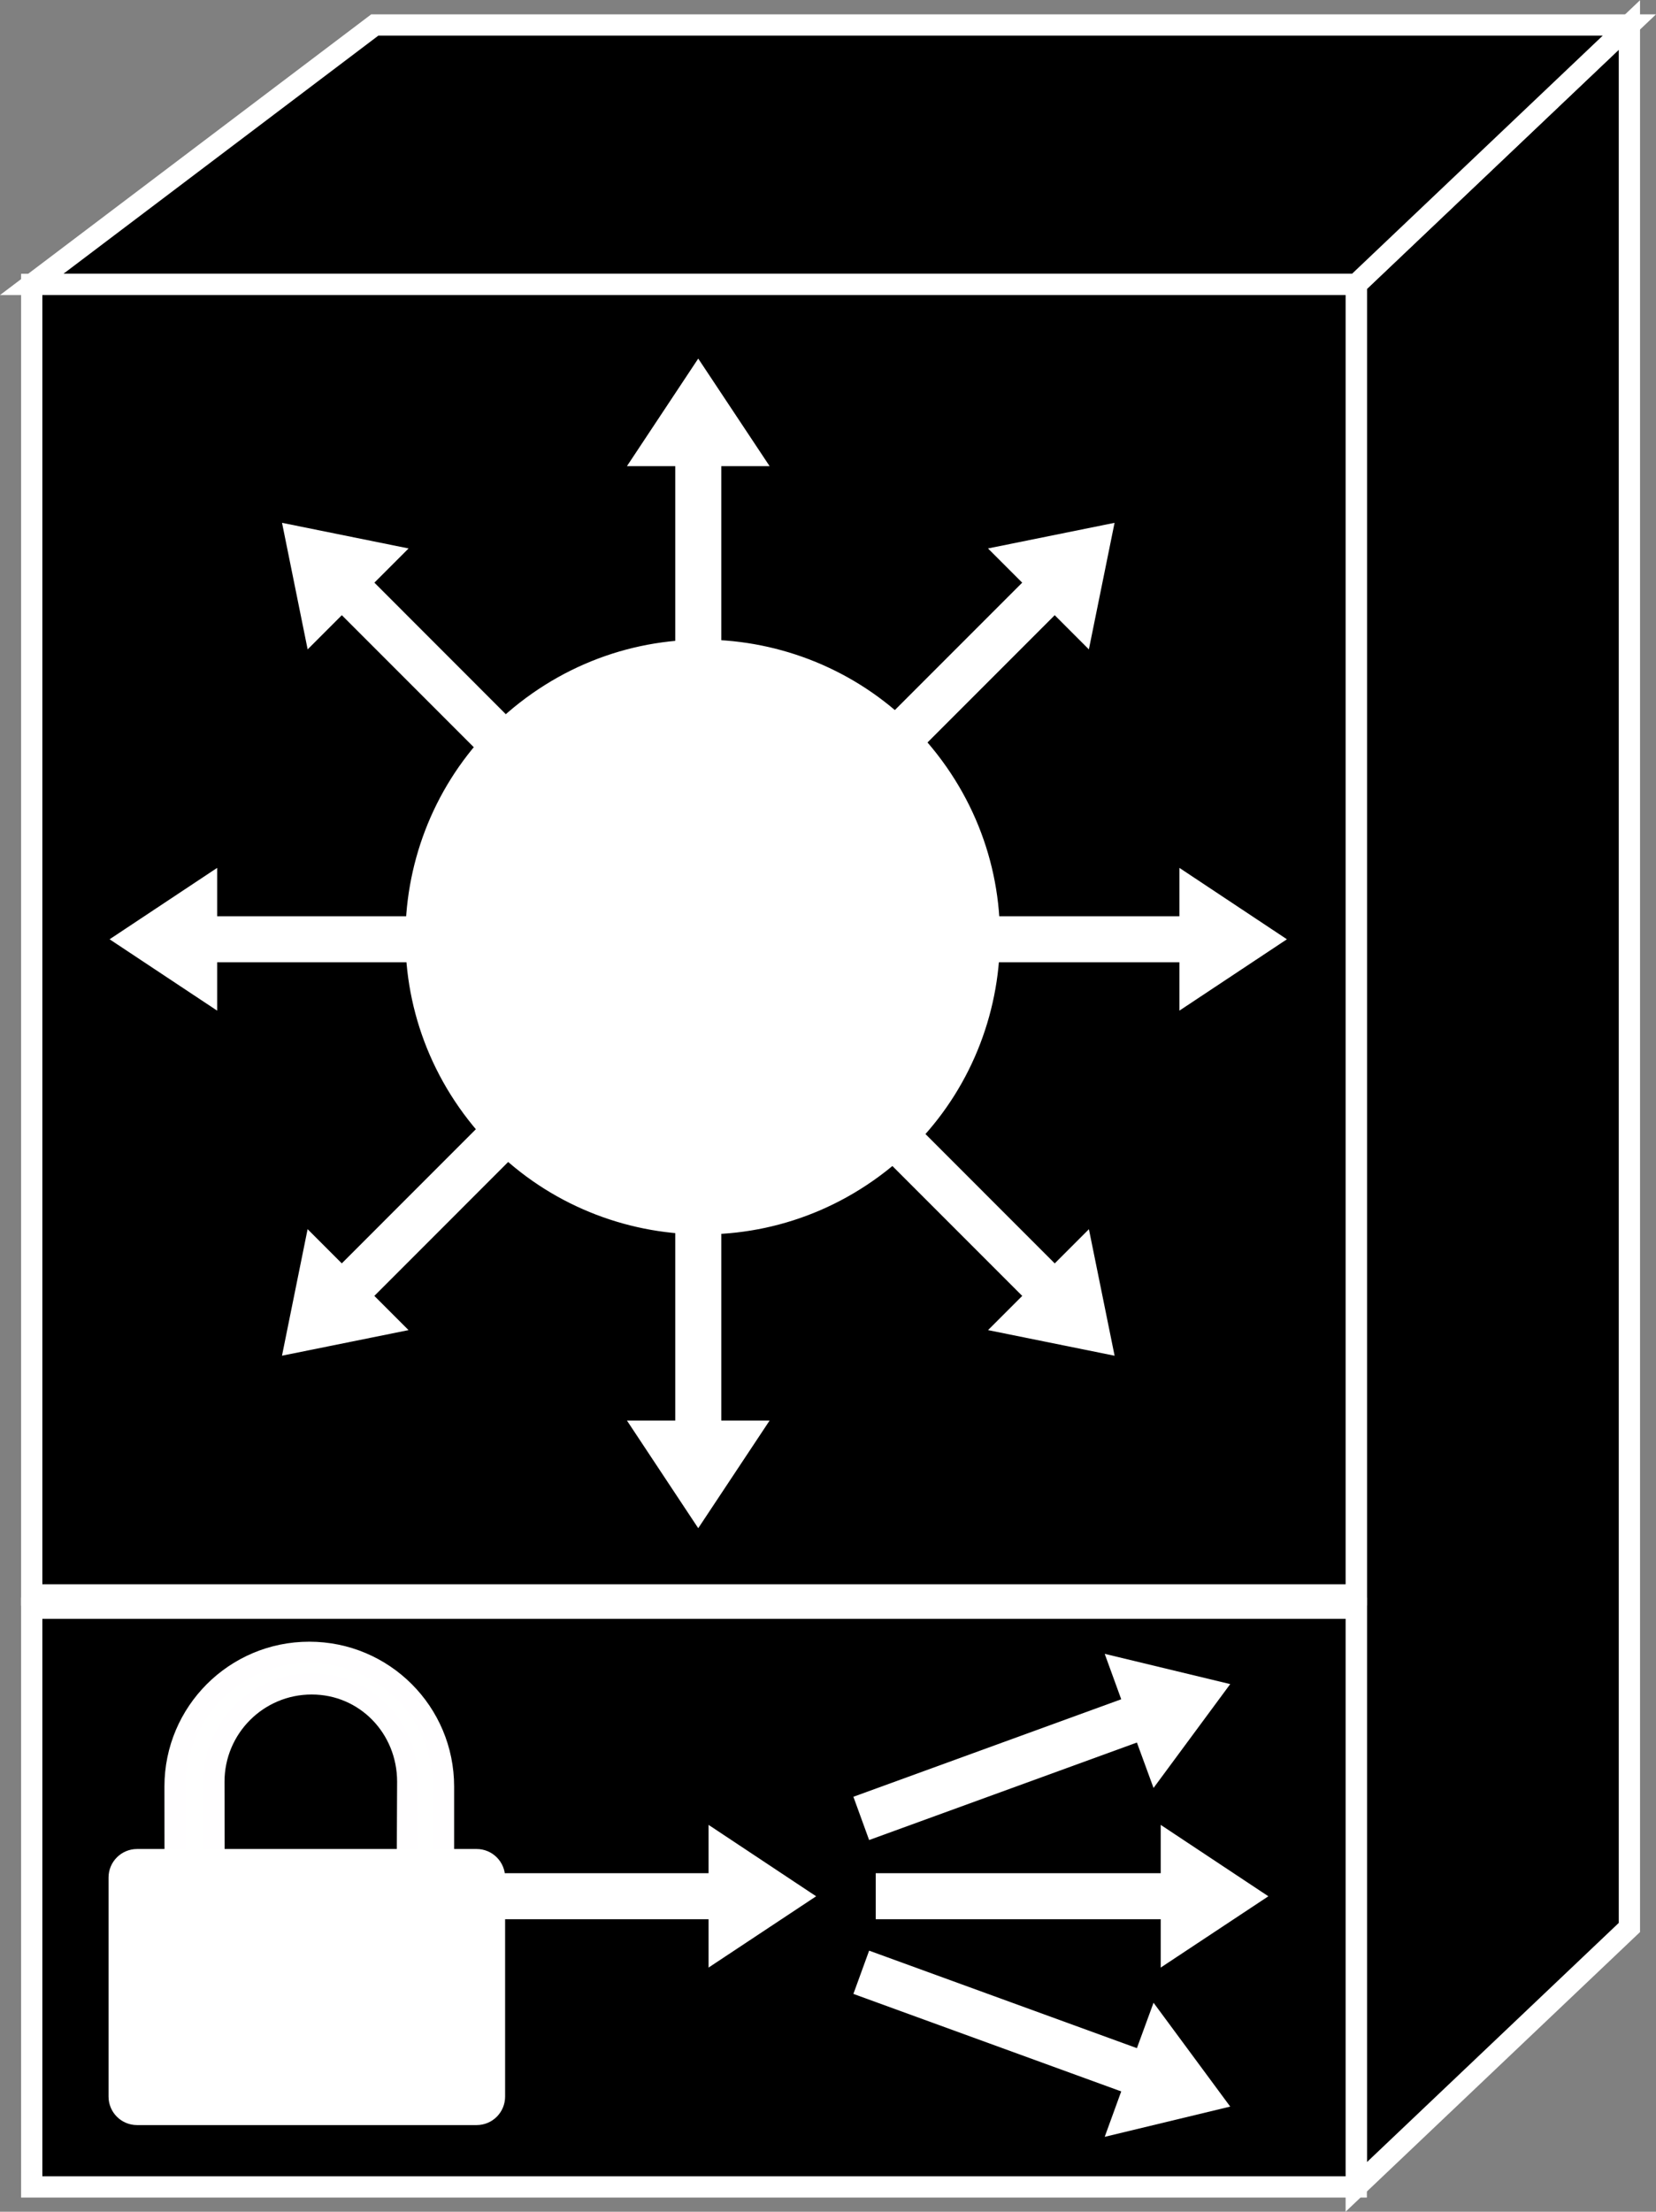 <?xml version="1.0" encoding="UTF-8" standalone="no"?>
<svg
   xmlns:dc="http://purl.org/dc/elements/1.1/"
   xmlns:cc="http://creativecommons.org/ns#"
   xmlns:rdf="http://www.w3.org/1999/02/22-rdf-syntax-ns#"
   xmlns:svg="http://www.w3.org/2000/svg"
   xmlns="http://www.w3.org/2000/svg"
   version="1.1"
   id="svg2"
   xml:space="preserve"
   width="41.507"
   height="55.413"
   viewBox="0 0 41.507 55.413"><rect x="0" y="0" width="41.507" height="55.413" fill="#808080" stroke="none"/><defs
     id="defs6" /><g
     id="g915"><path
       id="path14"
       style="fill:#000000;fill-opacity:1;fill-rule:nonzero;stroke:none;stroke-width:0.133"
       d="M 40.84,48.292 V 0.626 l -6.846,6.5 V 54.792 l 6.846,-6.5" /><path
       id="path16"
       style="fill:none;stroke:#FFFFFF;stroke-width:0.533;stroke-linecap:butt;stroke-linejoin:miter;stroke-miterlimit:4;stroke-dasharray:none;stroke-opacity:1"
       d="M 40.84,48.292 V 0.626 l -6.846,6.5 V 54.792 Z" /><path
       id="path18"
       style="fill:#000000;fill-opacity:1;fill-rule:nonzero;stroke:none;stroke-width:0.133"
       d="m 40.84,0.626 -6.846,6.5 H 0.795 L 9.394,0.626 H 40.84" /><path
       id="path20"
       style="fill:none;stroke:#FFFFFF;stroke-width:0.533;stroke-linecap:butt;stroke-linejoin:miter;stroke-miterlimit:4;stroke-dasharray:none;stroke-opacity:1"
       d="m 40.84,0.626 -6.846,6.5 H 0.795 L 9.394,0.626 Z" /><path
       id="path22"
       style="fill:#000000;fill-opacity:1;fill-rule:nonzero;stroke:none;stroke-width:0.133"
       d="M 33.994,39.959 V 7.126 H 0.795 V 39.959 H 33.994" /><path
       id="path24"
       style="fill:none;stroke:#FFFFFF;stroke-width:0.533;stroke-linecap:butt;stroke-linejoin:miter;stroke-miterlimit:4;stroke-dasharray:none;stroke-opacity:1"
       d="M 33.994,39.959 V 7.126 H 0.795 V 39.959 Z" /><path
       id="path26"
       style="fill:#000000;fill-opacity:1;fill-rule:nonzero;stroke:none;stroke-width:0.133"
       d="M 33.994,54.792 V 40.292 H 0.795 V 54.792 H 33.994" /><path
       id="path28"
       style="fill:none;stroke:#FFFFFF;stroke-width:0.533;stroke-linecap:butt;stroke-linejoin:miter;stroke-miterlimit:4;stroke-dasharray:none;stroke-opacity:1"
       d="M 33.994,54.792 V 40.292 H 0.795 v 14.5 z" /><path
       id="path30"
       style="fill:#FFFFFF;fill-opacity:1;fill-rule:nonzero;stroke:none;stroke-width:0.133"
       d="m 14.433,19.65 -5.049,-5.052 0.857,-0.857 -3.172,-0.642 0.642,3.171 0.857,-0.857 5.051,5.052 0.815,-0.815" /><path
       id="path32"
       style="fill:#FFFFFF;fill-opacity:1;fill-rule:nonzero;stroke:none;stroke-width:0.133"
       d="M 12.586,22.956 H 5.443 v -1.212 l -2.696,1.789 2.696,1.788 v -1.212 H 12.586 V 22.956" /><path
       id="path34"
       style="fill:#FFFFFF;fill-opacity:1;fill-rule:nonzero;stroke:none;stroke-width:0.133"
       d="M 13.618,26.601 8.567,31.653 7.71,30.796 7.068,33.966 10.24,33.325 9.383,32.468 14.433,27.416 13.618,26.601" /><path
       id="path36"
       style="fill:#FFFFFF;fill-opacity:1;fill-rule:nonzero;stroke:none;stroke-width:0.133"
       d="m 16.925,28.447 v 7.144 H 15.714 l 1.787,2.697 1.789,-2.697 H 18.079 V 28.447 h -1.154" /><path
       id="path38"
       style="fill:#FFFFFF;fill-opacity:1;fill-rule:nonzero;stroke:none;stroke-width:0.133"
       d="M 16.925,18.823 V 11.679 H 15.714 L 17.501,8.984 19.29,11.679 h -1.211 v 7.144 h -1.154" /><path
       id="path40"
       style="fill:#FFFFFF;fill-opacity:1;fill-rule:nonzero;stroke:none;stroke-width:0.133"
       d="m 20.57,27.416 5.052,5.052 -0.857,0.857 3.172,0.642 -0.644,-3.17 -0.856,0.857 -5.051,-5.052 -0.815,0.815" /><path
       id="path42"
       style="fill:#FFFFFF;fill-opacity:1;fill-rule:nonzero;stroke:none;stroke-width:0.133"
       d="m 22.418,24.109 h 7.143 v 1.212 l 2.695,-1.788 -2.695,-1.789 V 22.956 h -7.143 v 1.153" /><path
       id="path44"
       style="fill:#FFFFFF;fill-opacity:1;fill-rule:nonzero;stroke:none;stroke-width:0.133"
       d="m 21.385,20.465 5.051,-5.052 0.856,0.857 0.644,-3.171 -3.172,0.642 0.857,0.857 -5.052,5.052 0.815,0.815" /><path
       id="path46"
       style="fill:#FFFFFF;fill-opacity:1;fill-rule:nonzero;stroke:none;stroke-width:0.133"
       d="m 21.886,29.58 c 3.371,-2.359 4.191,-7.005 1.829,-10.377 -2.36,-3.371 -7.006,-4.19 -10.376,-1.829 -3.37,2.359 -4.19,7.005 -1.829,10.376 2.36,3.371 7.006,4.189 10.376,1.83" /><path
       id="path48"
       style="fill:#FFFFFF;fill-opacity:1;fill-rule:nonzero;stroke:none;stroke-width:0.133"
       d="m 21.95,48.085 h 7.143 v 1.211 l 2.698,-1.786 -2.698,-1.789 v 1.211 h -7.143 v 1.154" /><path
       id="path50"
       style="fill:#FFFFFF;fill-opacity:1;fill-rule:nonzero;stroke:none;stroke-width:0.133"
       d="m 21.784,46.101 6.712,-2.443 0.417,1.138 1.922,-2.602 -3.146,-0.758 0.414,1.138 -6.713,2.443 0.394,1.083" /><path
       id="path52"
       style="fill:#FFFFFF;fill-opacity:1;fill-rule:nonzero;stroke:none;stroke-width:0.133"
       d="m 21.784,48.872 6.712,2.443 0.417,-1.138 1.922,2.602 -3.146,0.758 0.414,-1.138 -6.713,-2.443 0.394,-1.083" /><path
       id="path54"
       style="fill:#FFFFFF;fill-opacity:1;fill-rule:nonzero;stroke:none;stroke-width:0.133"
       d="m 10.873,48.085 h 6.887 v 1.211 l 2.696,-1.786 -2.696,-1.789 V 46.932 H 10.873 v 1.154" /><path
       id="path56"
       style="fill:#FFFFFF;fill-opacity:1;fill-rule:nonzero;stroke:none;stroke-width:0.133"
       d="m 7.813,42.188 c -1.355,0 -2.452,1.098 -2.452,2.452 l 0.004,2.178 c 0.018,0.173 -0.156,0.354 -0.417,0.38 -0.258,0.028 -0.541,-0.102 -0.558,-0.274 l -0.002,-2.163 c 0,-1.859 1.507,-3.363 3.364,-3.363 1.859,0 3.364,1.504 3.364,3.363 v 2.359 c -0.019,0.172 -0.204,0.29 -0.468,0.281 -0.239,-0.009 -0.455,-0.319 -0.438,-0.493 l 0.01,-2.268 c 0,-1.354 -1.054,-2.452 -2.408,-2.452" /><path
       id="path58"
       style="fill:none;stroke:#fffeff;stroke-width:0.533;stroke-linecap:butt;stroke-linejoin:miter;stroke-miterlimit:4;stroke-dasharray:none;stroke-opacity:1"
       d="m 7.813,42.188 c -1.355,0 -2.452,1.098 -2.452,2.452 l 0.004,2.178 c 0.018,0.173 -0.156,0.354 -0.417,0.38 -0.258,0.028 -0.541,-0.102 -0.558,-0.274 l -0.002,-2.163 c 0,-1.859 1.507,-3.363 3.364,-3.363 1.859,0 3.364,1.504 3.364,3.363 v 2.359 c -0.019,0.172 -0.204,0.29 -0.468,0.281 -0.239,-0.009 -0.455,-0.319 -0.438,-0.493 l 0.01,-2.268 c 0,-1.354 -1.054,-2.452 -2.408,-2.452 z" /><path
       id="path60"
       style="fill:#FFFFFF;fill-opacity:1;fill-rule:nonzero;stroke:none;stroke-width:0.133"
       d="m 11.947,52.976 c 0.247,0 0.447,-0.199 0.447,-0.449 v -5.487 c 0,-0.247 -0.2,-0.448 -0.447,-0.448 H 3.435 c -0.247,0 -0.448,0.201 -0.448,0.448 v 5.487 c 0,0.25 0.201,0.449 0.448,0.449 H 11.947" /><path
       id="path62"
       style="fill:none;stroke:#FFFFFF;stroke-width:0.533;stroke-linecap:butt;stroke-linejoin:miter;stroke-miterlimit:4;stroke-dasharray:none;stroke-opacity:1"
       d="m 11.947,52.976 c 0.247,0 0.447,-0.199 0.447,-0.449 v -5.487 c 0,-0.247 -0.2,-0.448 -0.447,-0.448 H 3.435 c -0.247,0 -0.448,0.201 -0.448,0.448 v 5.487 c 0,0.25 0.201,0.449 0.448,0.449 z" /></g></svg>
